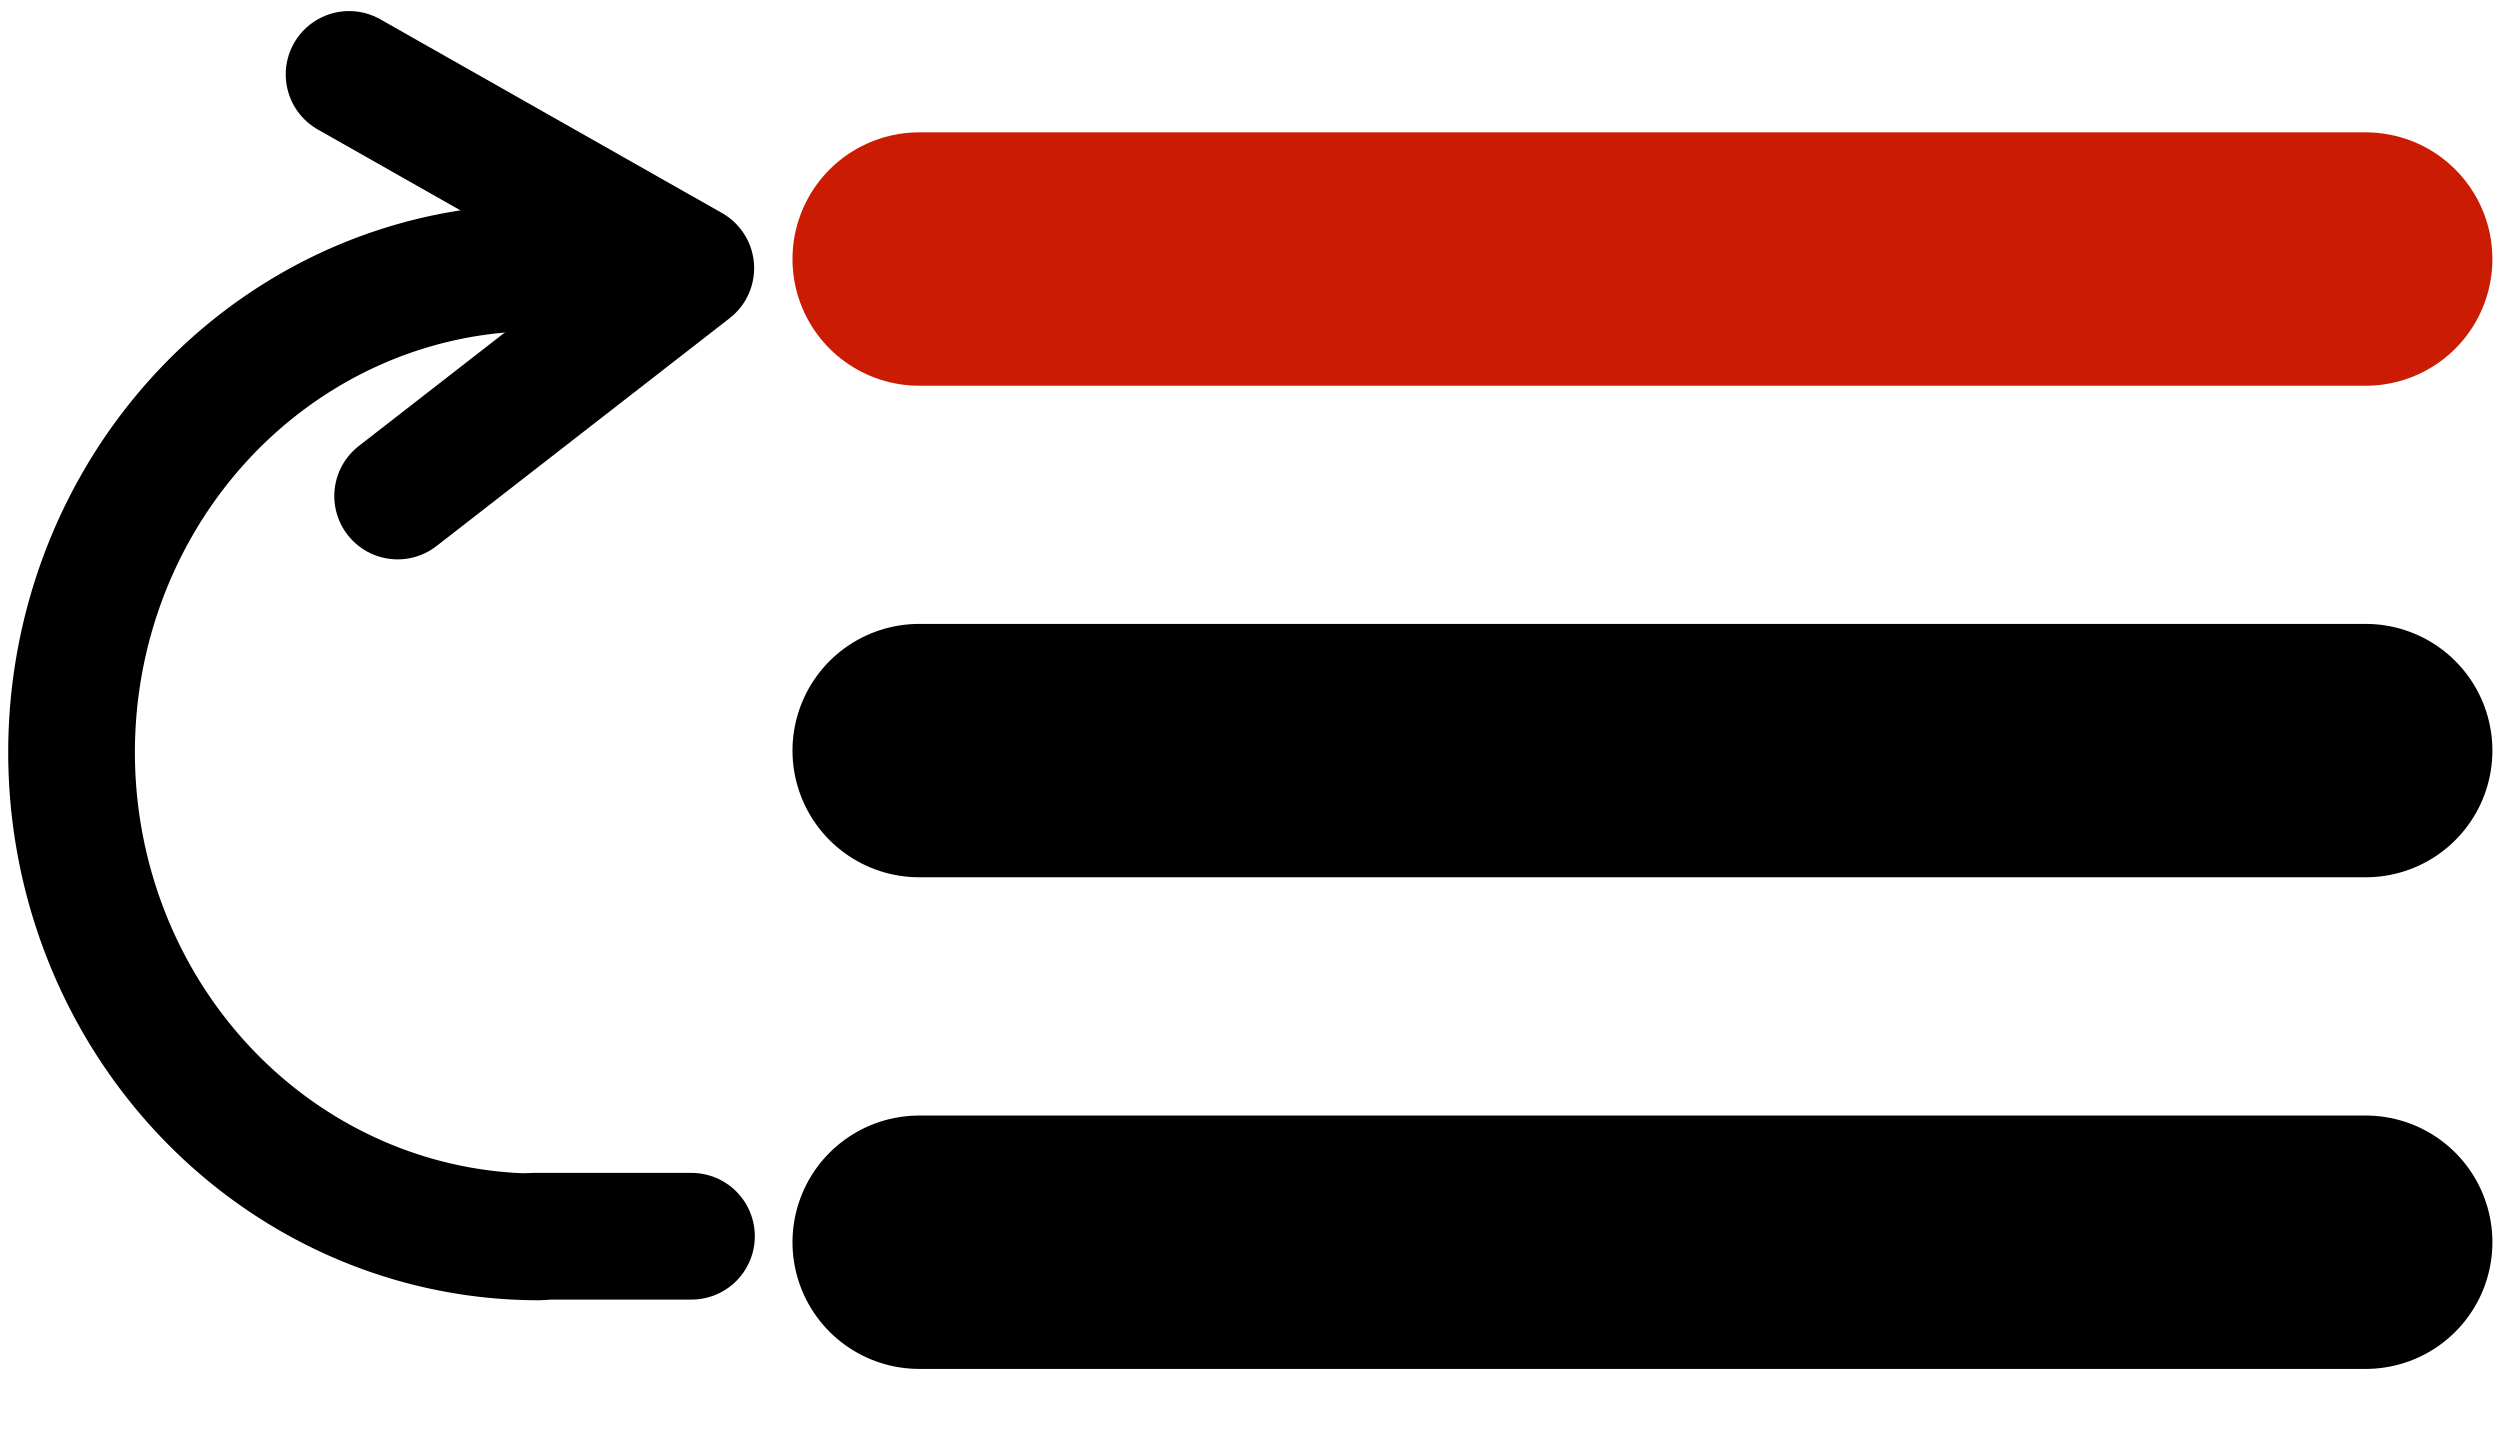 <?xml version="1.0" encoding="UTF-8"?>

<svg
    width="29.6mm"
    height="17mm"
    version="1.1"
    viewBox="0 0 29.6 17"
    xmlns="http://www.w3.org/2000/svg">

 <g fill="none" stroke-linecap="round">
  <path d="m10.883 3.067h17.127" stroke="#cb1b02" stroke-width="3"/>
  <g stroke="#000">
   <path d="m10.883 8.887h17.127" stroke-width="3"/>
   <path d="m10.883 14.708h17.127" stroke-width="3"/>
   <g stroke-width="1.5">
    <path transform="matrix(0,-1,-1,0,0,0)" d="m-3.17-6.376a5.737 5.529 0 0 1-2.869 4.788 5.737 5.529 0 0 1-5.737-2e-7 5.737 5.529 0 0 1-2.869-4.788" stroke-linejoin="round" stroke-miterlimit="8.5"/>
    <path d="m4.708 5.873 3.471-2.698-4.046-2.294" stroke-linejoin="round"/>
    <path d="m6.322 14.637h1.865"/>
   </g>
  </g>
 </g>
</svg>
